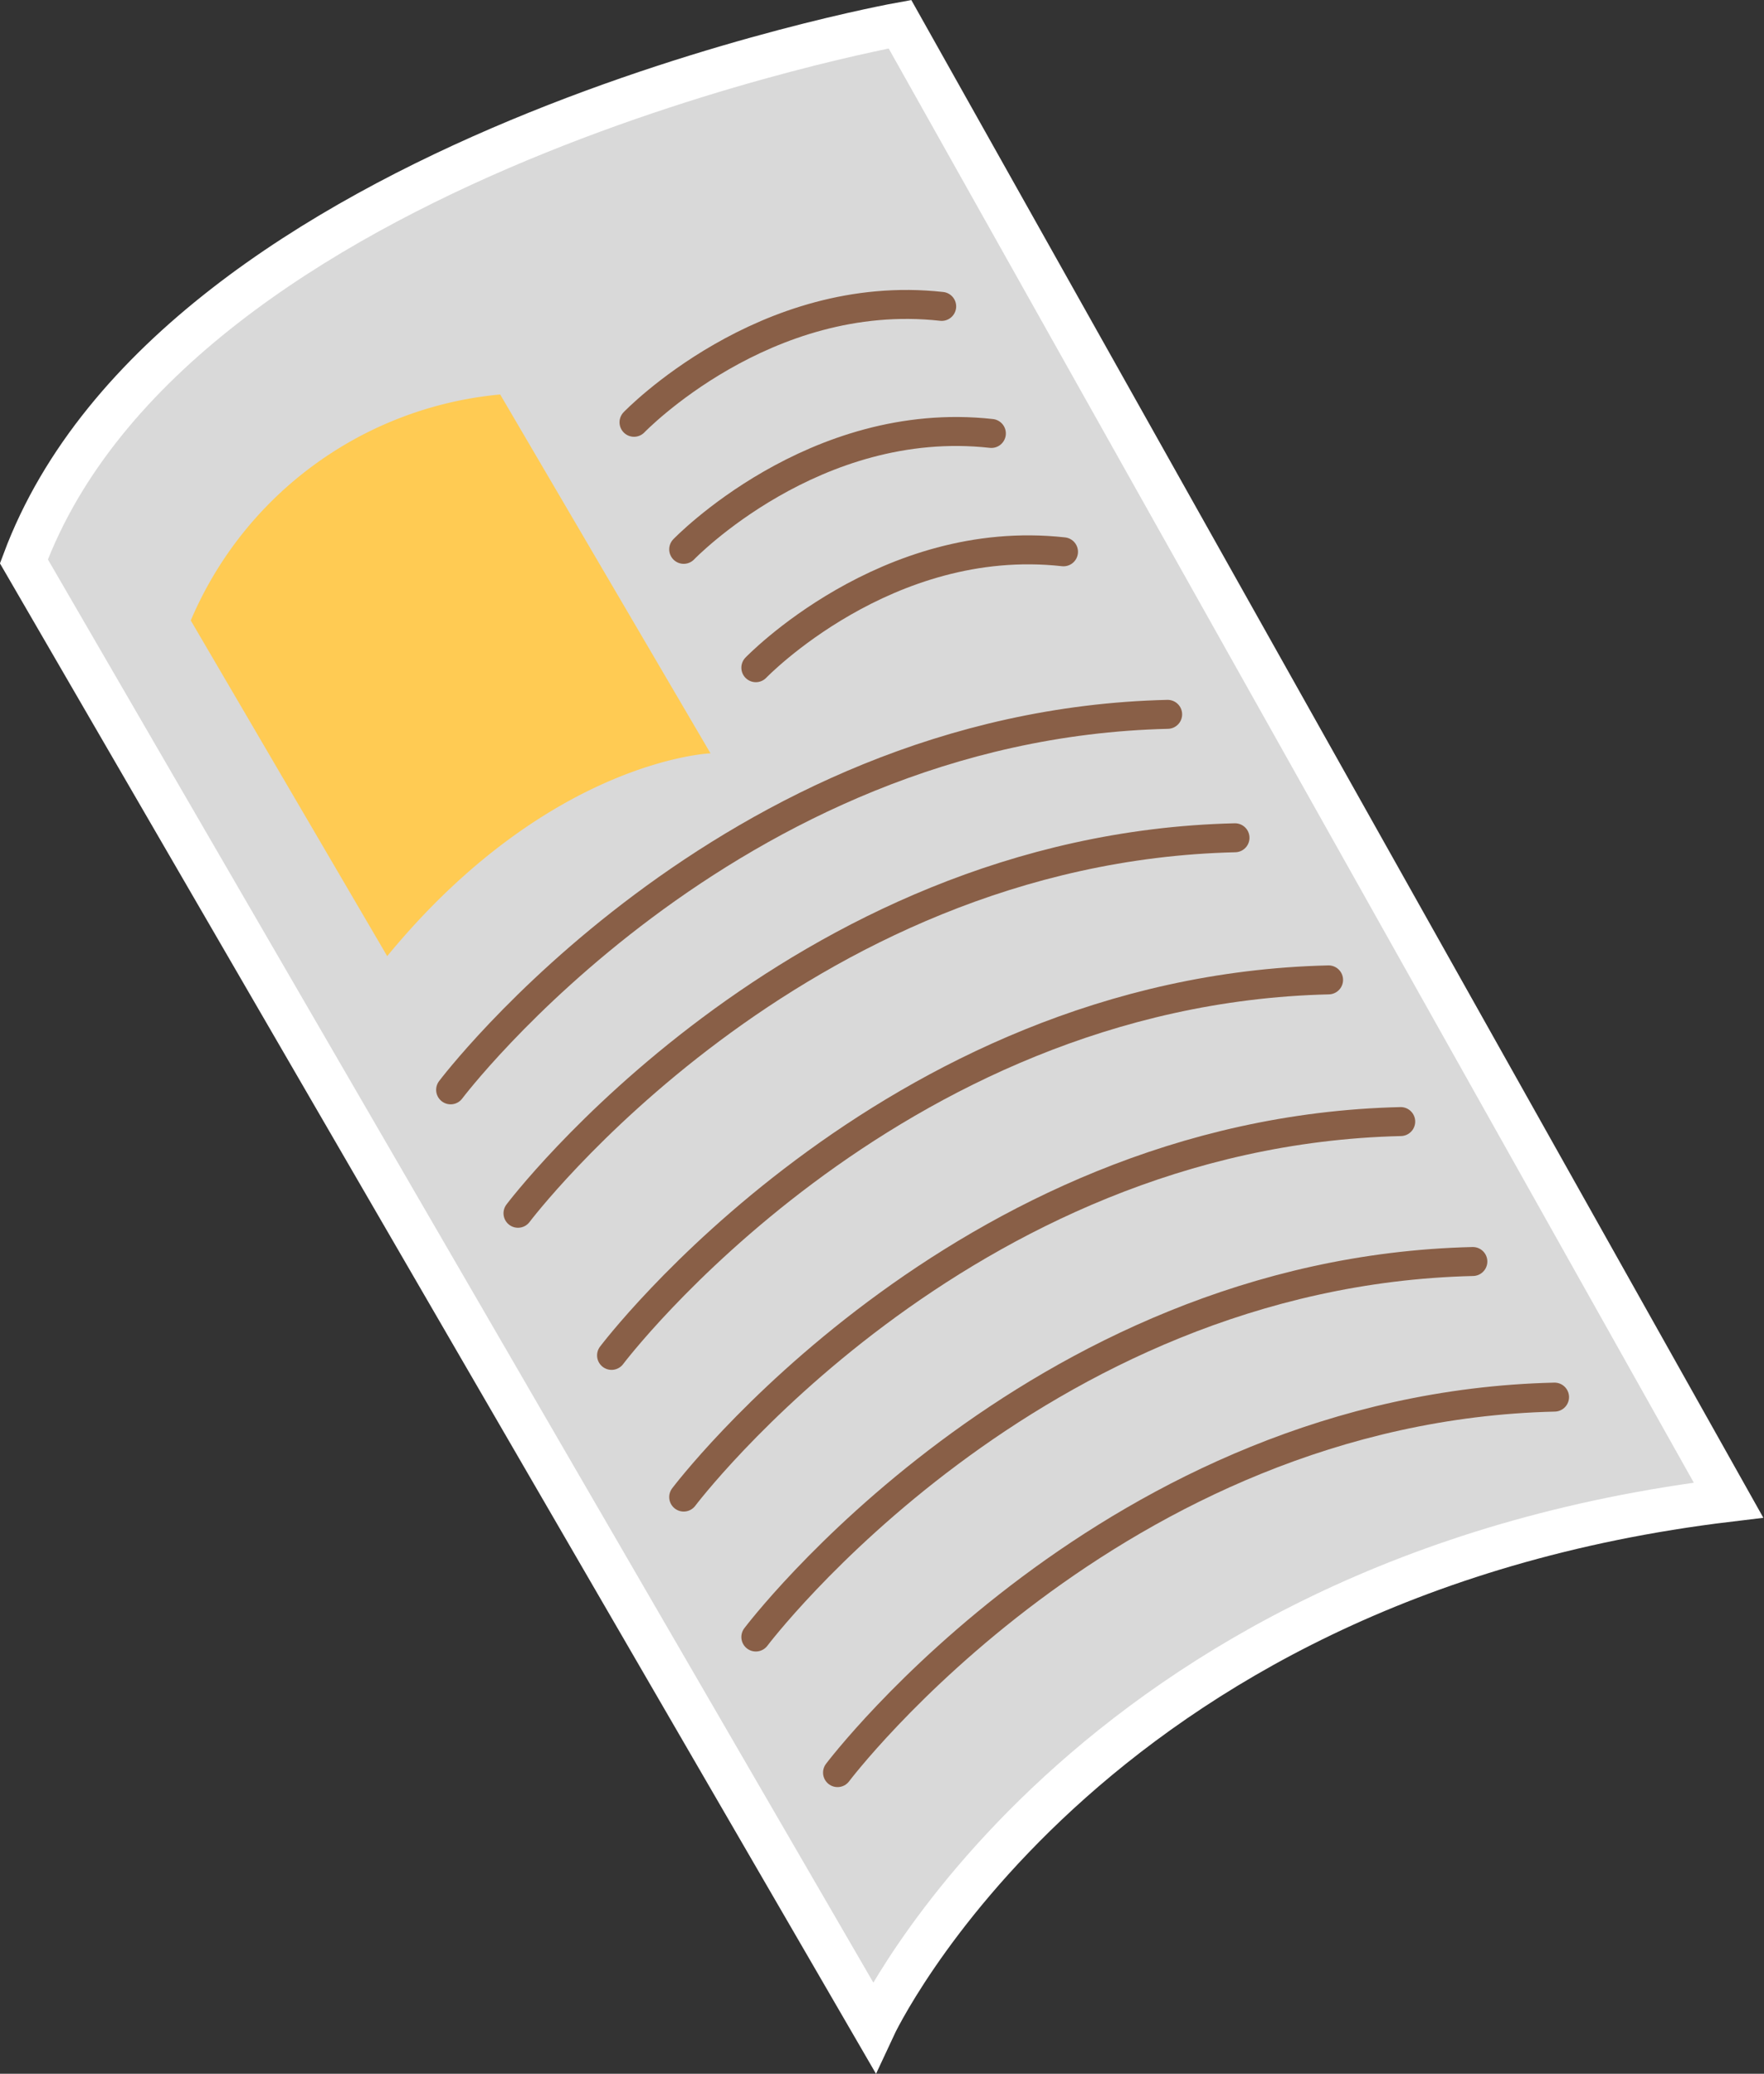 <svg xmlns="http://www.w3.org/2000/svg" viewBox="0 0 121.78 143.15"><rect x="0" y="0" width="121.78" height="143.15" fill="#333333" stroke="none"/><defs><style>.cls-1{fill:#d9d9d9;stroke:#fff;stroke-miterlimit:10;stroke-width:3px;}.cls-2{fill:#ffcb53;}.cls-3{fill:none;stroke:#895f47;stroke-linecap:round;stroke-linejoin:round;stroke-width:2px;}</style></defs><title>paper_2</title><g id="Camada_2" data-name="Camada 2"><g id="Camada_4" data-name="Camada 4"><path class="cls-1" d="M60.33,139.91s14.4-31,59-36.36L62.13,1.67s-50,9-60.48,37.08Z"/><path class="cls-2" d="M26.73,66,13.17,42.83a25.78,25.78,0,0,1,21.36-15.6L49.05,52S37.89,52.43,26.73,66Z"/><path class="cls-3" d="M43.77,29.15s9-9.36,21.24-8"/><path class="cls-3" d="M47.2,37.92s9-9.36,21.24-8"/><path class="cls-3" d="M52.18,46.09s9-9.36,21.24-8"/><path class="cls-3" d="M31.11,75.23s19-25.2,49.5-25.92"/><path class="cls-3" d="M35.76,83.75s19-25.2,49.5-25.92"/><path class="cls-3" d="M42.22,93.56s19-25.2,49.5-25.92"/><path class="cls-3" d="M47.2,103.34s19-25.2,49.5-25.92"/><path class="cls-3" d="M52.18,113s19-25.2,49.5-25.92"/><path class="cls-3" d="M57.82,122.36s19-25.2,49.5-25.92"/></g></g></svg>